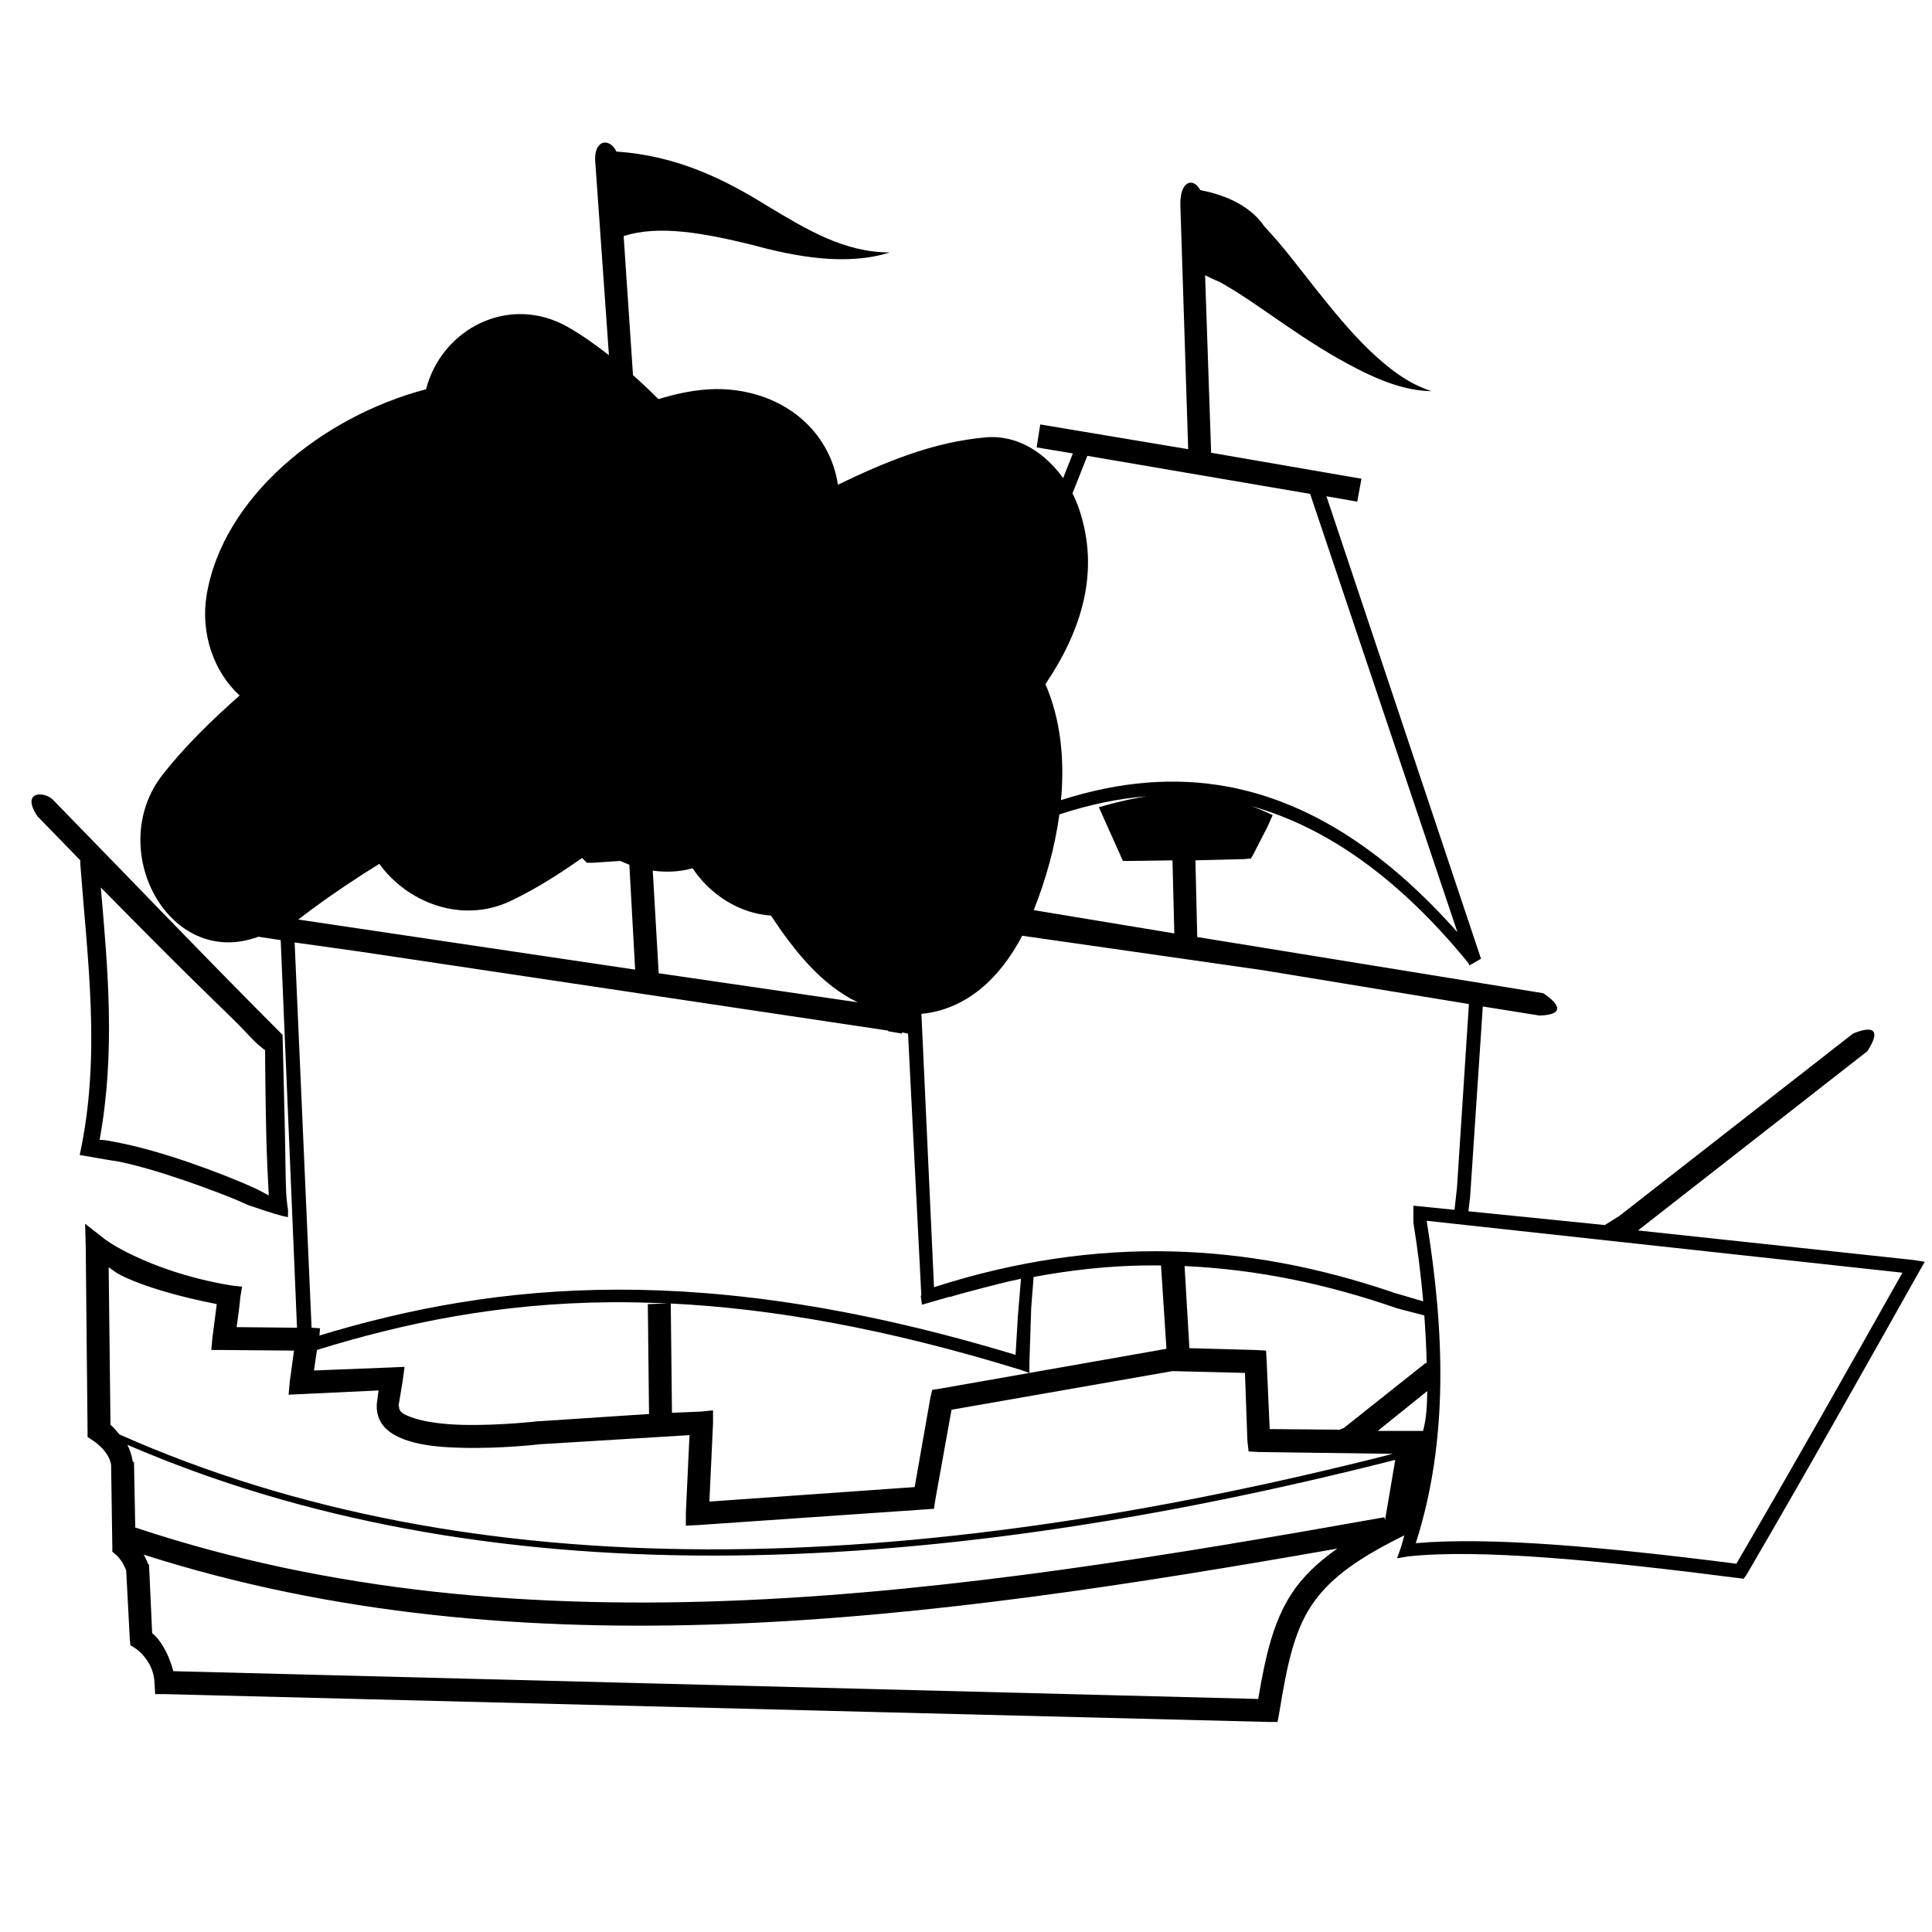 <?xml version="1.0" encoding="utf-8"?>
<!-- Generator: Adobe Illustrator 16.0.0, SVG Export Plug-In . SVG Version: 6.00 Build 0)  -->
<!DOCTYPE svg PUBLIC "-//W3C//DTD SVG 1.1//EN" "http://www.w3.org/Graphics/SVG/1.1/DTD/svg11.dtd">
<svg version="1.1" xmlns="http://www.w3.org/2000/svg" xmlns:xlink="http://www.w3.org/1999/xlink" x="0px" y="0px" width="100px"
	 height="100px" viewBox="0 0 100 100" enable-background="new 0 0 100 100" xml:space="preserve">
<g id="svg2" xmlns:inkscape="http://www.inkscape.org/namespaces/inkscape" xmlns:sodipodi="http://sodipodi.sourceforge.net/DTD/sodipodi-0.dtd" xmlns:dc="http://purl.org/dc/elements/1.1/" xmlns:cc="http://creativecommons.org/ns#" xmlns:rdf="http://www.w3.org/1999/02/22-rdf-syntax-ns#" xmlns:svg="http://www.w3.org/2000/svg" sodipodi:docname="mayflower.svg" inkscape:version="0.48.2 r9819">
	<defs>
		
		
			<inkscape:path-effect  id="path-effect4690" prop_units="false" fuse_tolerance="0" tang_offset="0" normal_offset="0" copytype="single_stretched" pattern="m 20.244,1.331 0,10 10,-5 z" prop_scale="0.3" scale_y_rel="false" spacing="0" effect="skeletal" is_visible="true" vertical_pattern="false">
			</inkscape:path-effect>
		
			<inkscape:path-effect  id="path-effect4686" prop_units="false" fuse_tolerance="0" tang_offset="0" normal_offset="0" copytype="single_stretched" pattern="M 0,0 0,10 10,5 z" prop_scale="0.3" scale_y_rel="false" spacing="0" effect="skeletal" is_visible="true" vertical_pattern="false">
			</inkscape:path-effect>
		<inkscape:path-effect  id="path-effect5043" effect="spiro" is_visible="true"></inkscape:path-effect>
		<inkscape:path-effect  id="path-effect5065" effect="spiro" is_visible="true"></inkscape:path-effect>
	</defs>
	
		<sodipodi:namedview  id="namedview6" borderopacity="1" objecttolerance="10" bordercolor="#666666" pagecolor="#ffffff" showgrid="true" inkscape:zoom="5.9520215" guidetolerance="10" gridtolerance="10" inkscape:cy="62.278874" inkscape:cx="47.048683" inkscape:snap-grids="false" inkscape:current-layer="svg2" inkscape:window-maximized="1" inkscape:window-y="-4" inkscape:window-x="-4" inkscape:window-height="853" inkscape:window-width="1600" inkscape:pageshadow="2" inkscape:pageopacity="0">
		<inkscape:grid  type="xygrid" id="grid3807"></inkscape:grid>
	</sodipodi:namedview>
	<g>
		<path d="M6.156,60.125c0.913,0.187,2.148,0.546,3.375,0.969s2.431,0.873,3.313,1.281c1.321,0.452,1.678,0.552,2.063,0.625
			c-0.009-0.035,0.012-0.348,0-0.375c-0.02-0.178-0.075-0.482-0.094-0.875c-0.037-0.786-0.038-1.902-0.063-3.031
			c-0.049-2.258-0.125-5.156-0.125-5.156c-3.759-3.752-7.973-8.164-11.875-12.156C2.532,41.182,2.226,41.107,2,41.125
			c-0.376,0.03-0.569,0.366-0.063,1.125l2.219,2.281v0.188c0.372,4.977,1.083,9.964-0.031,15.063
			C4.825,59.9,5.447,60.018,6.156,60.125z M5.219,45.938c0.653,0.659,1.777,1.809,3.625,3.656c1.158,1.158,2.354,2.311,3.281,3.219
			c0.463,0.454,0.819,0.867,1.125,1.156c0.153,0.145,0.302,0.251,0.406,0.344c0.016,0.014,0.048,0.019,0.063,0.031
			c0.001,0.177,0.016,2.231,0.063,4.406c0.024,1.133,0.087,2.228,0.125,3.031c0,0.031-0.001,0.064,0,0.094
			c-0.207-0.111-0.395-0.223-0.656-0.344c-0.926-0.428-2.154-0.912-3.406-1.344s-2.515-0.799-3.5-1C5.879,59.093,5.496,59,5.156,59
			C5.984,54.468,5.582,50.179,5.219,45.938z"/>
		<path d="M99.063,65.219l-14.281-1.531l11.875-9.281c1.127-1.761-0.75-0.906-0.75-0.906l-12.094,9.438l-0.75,0.469l-7.057-0.713
			l0.088-0.756l0.656-9.844l2.938,0.469c1.937-0.07,0.188-1.156,0.188-1.156L61.969,48.5l-0.094-3.969l2.5-0.063l0.375-0.031
			l0.156-0.281l0.719-1.406l0.25-0.563l-0.563-0.25c-0.191-0.086-0.375-0.148-0.563-0.219c4.127,1.148,7.864,3.975,11.25,8.125
			c0.029,0.036,0.033,0.089,0.063,0.125l0.594-0.344l-0.031-0.094l-7.969-23.844l1.594,0.281l0.219-1.188l-7.781-1.344l-0.313-9.188
			c0.199,0.099,0.413,0.208,0.75,0.344c1.059,0.588,2.127,1.354,3.25,2.125c1.224,0.842,2.52,1.687,3.875,2.375
			c1.202,0.62,2.528,1.139,3.844,1.156c-1.252-0.402-2.261-1.217-3.188-2.094c-1.029-0.988-1.931-2.108-2.844-3.25
			c-0.814-1.028-1.619-2.125-2.625-3.188c-0.47-0.712-1.466-1.524-3.313-1.875c-0.323-0.631-1.031-0.549-1.031,0.719L61.5,23.25
			l-7.656-1.281l-0.188,1.188l1.875,0.313l-0.504,1.278c-0.92-1.293-2.348-2.256-4.007-2.11c-2.726,0.239-5.21,1.272-7.649,2.451
			c-0.104-0.683-0.325-1.352-0.696-1.986c-1.254-2.141-3.693-3.113-6.083-2.945c-0.875,0.062-1.698,0.255-2.513,0.5
			c-0.429-0.431-0.868-0.843-1.315-1.242l-0.484-7.194c1.832-0.599,4.191-0.145,6.594,0.438c2.313,0.632,4.927,1.118,7.188,0.406
			c-2.37,0.007-4.343-1.208-6.344-2.406c-2.183-1.364-4.682-2.61-7.813-2.813c-0.143-0.318-0.386-0.469-0.594-0.469
			c-0.288,0.001-0.553,0.331-0.5,1l0.707,10.006c-0.688-0.535-1.388-1.038-2.117-1.453c-3.059-1.743-6.544,0.096-7.349,3.217
			c-5.449,1.433-10.53,5.628-11.357,10.659c-0.325,1.973,0.367,3.973,1.708,5.191c-1.427,1.266-2.796,2.587-3.973,4.082
			c-3.034,3.855,0.309,10.119,4.942,8.406l1.157,0.174l0.844,20.063l-3.125-0.031c0.069-0.492,0.149-1.055,0.188-1.531l0.094-0.563
			l-0.563-0.063C9.685,66.154,8.018,65.51,6.938,65s-1.531-0.875-1.531-0.875l-1-0.781l0.031,1.25l0.094,9.469v0.313l0.281,0.188
			c0,0,0.816,0.506,0.938,1.25l0.063,4.25v0.25L6.031,80.5c0,0,0.302,0.254,0.5,0.781l0.188,3.563l0.031,0.313L7,85.313
			c0,0,0.96,0.61,1,1.813l0.031,0.563h0.563l57.031,1.438h0.5l0.094-0.5c0.404-2.507,0.777-4.163,1.625-5.469
			s2.173-2.353,4.656-3.594l0.188-0.094c-0.068,0.223-0.111,0.436-0.188,0.656l-0.188,0.531l0.563-0.094
			c3.666-0.404,9.986,0.202,17.156,1.125l0.219,0.031l0.156-0.219c3.248-5.564,6.09-10.638,8.969-15.75l0.25-0.438L99.063,65.219z
			 M65.375,50.219l10.656,1.75l-0.608,9.361l-0.017,0.201l-0.12,1.09l-1.817-0.184l-0.313-0.031v0.875
			c0.222,1.371,0.391,2.729,0.51,4.076l-1.541-0.451l-0.156-0.058c-7.348-2.474-15.027-2.985-23.625-0.224l-0.652-14.147
			c2.324-0.218,4.077-1.857,5.217-4.043L65.375,50.219z M73.844,70.594l-0.031-0.063l-4.25,3.375L69.344,74l-3.625-0.031l-0.156-3.5
			l-0.031-0.563l-0.563-0.031l-3.406-0.094l-0.25-4.25c3.796,0.172,7.443,0.951,11,2.188l1.409,0.367
			C73.783,68.926,73.83,69.763,73.844,70.594z M36.281,73.063l-1.5,0.063l-0.063-5.656c5.24,0.256,11.164,1.291,18.125,3.438
			l0.438,0.156v-0.5l0.094-2.875l0.125-1.594c1.938-0.359,3.825-0.565,5.688-0.594c0.297-0.004,0.611-0.003,0.906,0l0.281,4.313
			l-7.094,1.25l-4.625,0.813l-0.406,0.063l-0.094,0.406l-0.813,4.625l-10.625,0.75l0.188-4.031V73L36.281,73.063z M32.875,50.188
			l-17.438-2.594l0.75-0.563c1.165-0.857,2.312-1.617,3.447-2.319c1.408,1.966,4.241,3.142,6.809,1.916
			c1.297-0.619,2.506-1.39,3.683-2.219l0.061,0.06l0.188,0.188h0.313l1.423-0.095c0.152,0.072,0.307,0.138,0.464,0.196
			L32.875,50.188z M57.156,42.406l0.813,1.813l0.156,0.344H58.5l2.188-0.031l0.094,3.781l-7.277-1.205
			c0.617-1.548,1.097-3.242,1.329-4.955c1.56-0.512,3.063-0.823,4.511-0.935c-0.604,0.092-1.207,0.227-1.781,0.375l-0.688,0.188
			L57.156,42.406z M35.847,44.94c0.902,1.361,2.419,2.344,4.057,2.45c1.188,1.798,2.605,3.589,4.492,4.489l-10.302-1.504
			l-0.308-5.312C34.487,45.162,35.191,45.127,35.847,44.94z M56.281,23.594l11.531,1.969l7.625,22.688
			c-3.533-3.978-7.445-6.703-11.875-7.531c-2.698-0.505-5.573-0.293-8.645,0.695c0.194-2.095-0.013-4.175-0.805-6.003
			c1.875-2.786,2.846-5.836,1.729-9.104c-0.089-0.26-0.201-0.518-0.329-0.771L56.281,23.594z M15.25,48.781l3.344,0.469
			l27.375,4.094v0.031l0.719,0.125v-0.063L47,53.5l0.688,13.563h-0.031l0.063,0.469l1.406-0.406c0.023-0.007,0.04,0.007,0.063,0
			c0.487-0.148,0.987-0.279,1.469-0.406c0.736-0.193,1.463-0.384,2.188-0.531l-0.156,1.875l-0.125,2.063
			c-16.092-4.876-26.842-3.79-36.031-1l0.031-0.375l-0.438-0.031L15.25,48.781z M33.594,73.188l-5.688,0.375h-0.063
			c0,0-1.959,0.232-3.875,0.188c-0.958-0.022-1.902-0.135-2.531-0.344c-0.314-0.104-0.541-0.201-0.656-0.313
			s-0.129-0.172-0.125-0.313h-0.031l0.219-1.313l0.094-0.719l-0.719,0.031l-3.969,0.156l0.156-1.063
			c4.54-1.403,9.431-2.42,15.188-2.469c0.957-0.008,1.963,0.017,2.969,0.063L33.531,67.5L33.594,73.188z M6.188,74.25
			c-0.189-0.21-0.337-0.408-0.469-0.5l-0.094-8.156c0.297,0.186,0.273,0.245,0.813,0.5c1.05,0.496,2.755,1.009,4.781,1.406
			C11.138,68.188,11,69.188,11,69.188l-0.063,0.688h0.656l3.625,0.031L15,71.5l-0.063,0.688l0.688-0.031l3.969-0.188L19.5,72.688
			v0.063c-0.015,0.463,0.164,0.893,0.469,1.188s0.706,0.485,1.125,0.625c0.839,0.279,1.856,0.352,2.875,0.375
			c2.018,0.048,3.963-0.183,4-0.188H28l7.688-0.469L35.5,78.313v0.656l0.625-0.031l11.781-0.813l0.438-0.031l0.063-0.438
			l0.844-4.688l11.438-2l3.75,0.094l0.125,3.5l0.063,0.563l0.531,0.031l6.938,0.094C46.984,81.634,24.525,82.383,6.188,74.25z
			 M66.844,82.5c-0.932,1.434-1.337,3.174-1.719,5.438L8.969,86.5c-0.288-1.096-0.806-1.758-1.094-1.969l-0.156-3.438V81
			l-0.063-0.063c-0.07-0.211-0.145-0.338-0.219-0.469c19.616,6.271,40.661,3.394,61.781-0.313
			C68.199,80.874,67.408,81.631,66.844,82.5z M71.688,78.688l-0.031-0.156C49.384,82.5,27.306,85.83,7,79.063l-0.063-3.344v-0.031
			l-0.063-0.031c-0.055-0.338-0.158-0.635-0.281-0.875c18.341,7.923,40.721,7.113,65.625,0.781L71.688,78.688z M71.313,74.063
			L73.875,72c-0.012,0.684-0.033,1.404-0.219,2.063H71.313z M89.875,80.938c-6.834-0.874-12.791-1.402-16.594-1.063
			c1.702-5.311,1.491-10.956,0.563-16.688l24.625,2.688C95.707,70.779,92.979,75.615,89.875,80.938z"/>
	</g>
</g>
<g id="Layer_2">
</g>
</svg>

